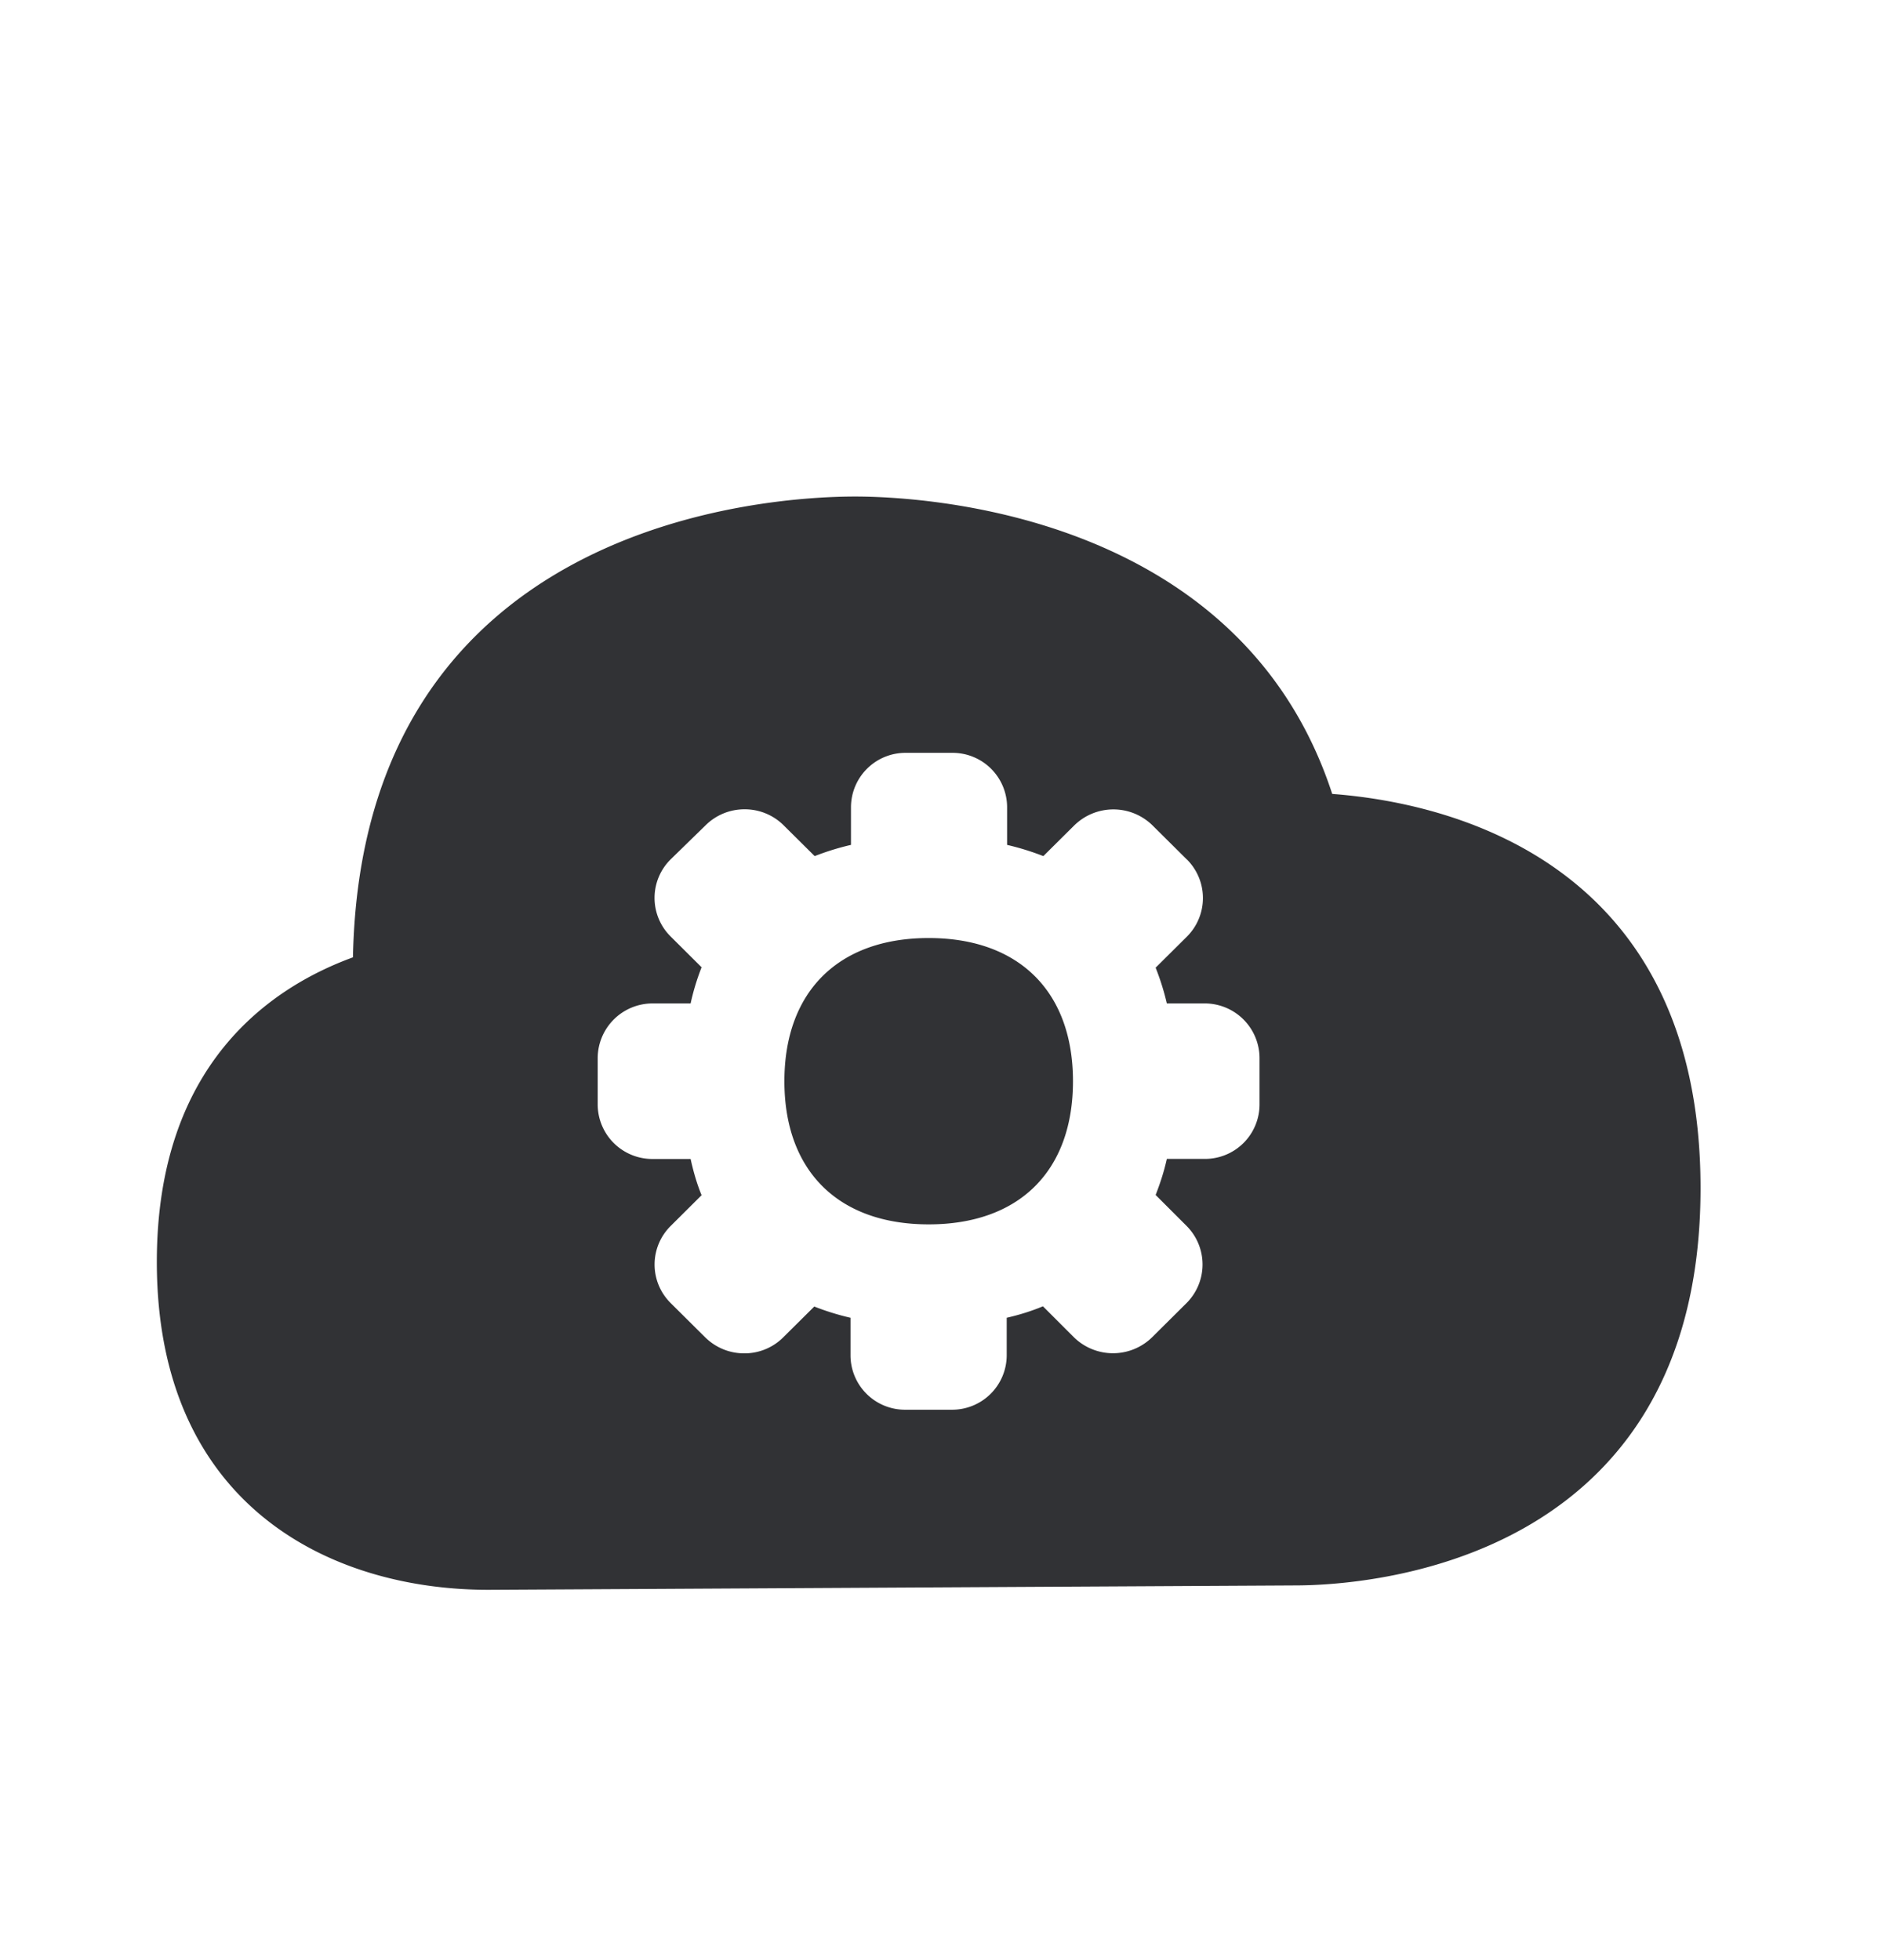 <svg width="24" height="25" viewBox="0 0 24 25" xmlns="http://www.w3.org/2000/svg"><path d="M11.843 11.964c1.151 0 1.84.683 1.84 1.826 0 1.146-.686 1.826-1.84 1.826s-1.84-.683-1.84-1.826.689-1.826 1.84-1.826zm4.219 2.126v-.597a.699.699 0 00-.698-.695h-.484a3.197 3.197 0 00-.143-.456l.395-.392a.695.695 0 00.008-.984l-.006-.005-.437-.434a.712.712 0 00-.997 0l-.395.392a3.387 3.387 0 00-.462-.143v-.482a.695.695 0 00-.697-.692h-.597a.695.695 0 00-.697.692v.482c-.157.036-.311.084-.463.143l-.395-.392a.702.702 0 00-.495-.205h-.003a.703.703 0 00-.499.205l-.442.431a.692.692 0 00-.006.983l.006.006.392.39a3.024 3.024 0 00-.14.461h-.485a.7.7 0 00-.7.695v.597a.697.697 0 00.7.692h.485c.03.137.075.305.14.462l-.392.39a.692.692 0 00-.006.982l.006.006.437.434c.134.132.31.205.498.205h.003a.697.697 0 00.496-.205l.395-.392c.143.056.3.106.462.143v.482a.695.695 0 00.697.691h.597a.696.696 0 00.698-.691v-.482c.162-.037.313-.084.462-.146l.395.395a.712.712 0 00.997 0l.437-.434a.696.696 0 00.003-.986l-.003-.003-.392-.392c.056-.143.106-.294.143-.46h.484a.695.695 0 00.698-.691zm.927-3.964c1.417.106 4.697.812 4.697 5.028 0 4.82-4.305 5.067-5.17 5.067l-10.286.056C4.185 20.277 2 19.18 2 16.095c0-2.52 1.451-3.501 2.501-3.885.112-5.591 5.345-5.877 6.404-5.877.823 0 4.907.185 6.084 3.793z" fill="#313235" fill-rule="nonzero"/></svg>
